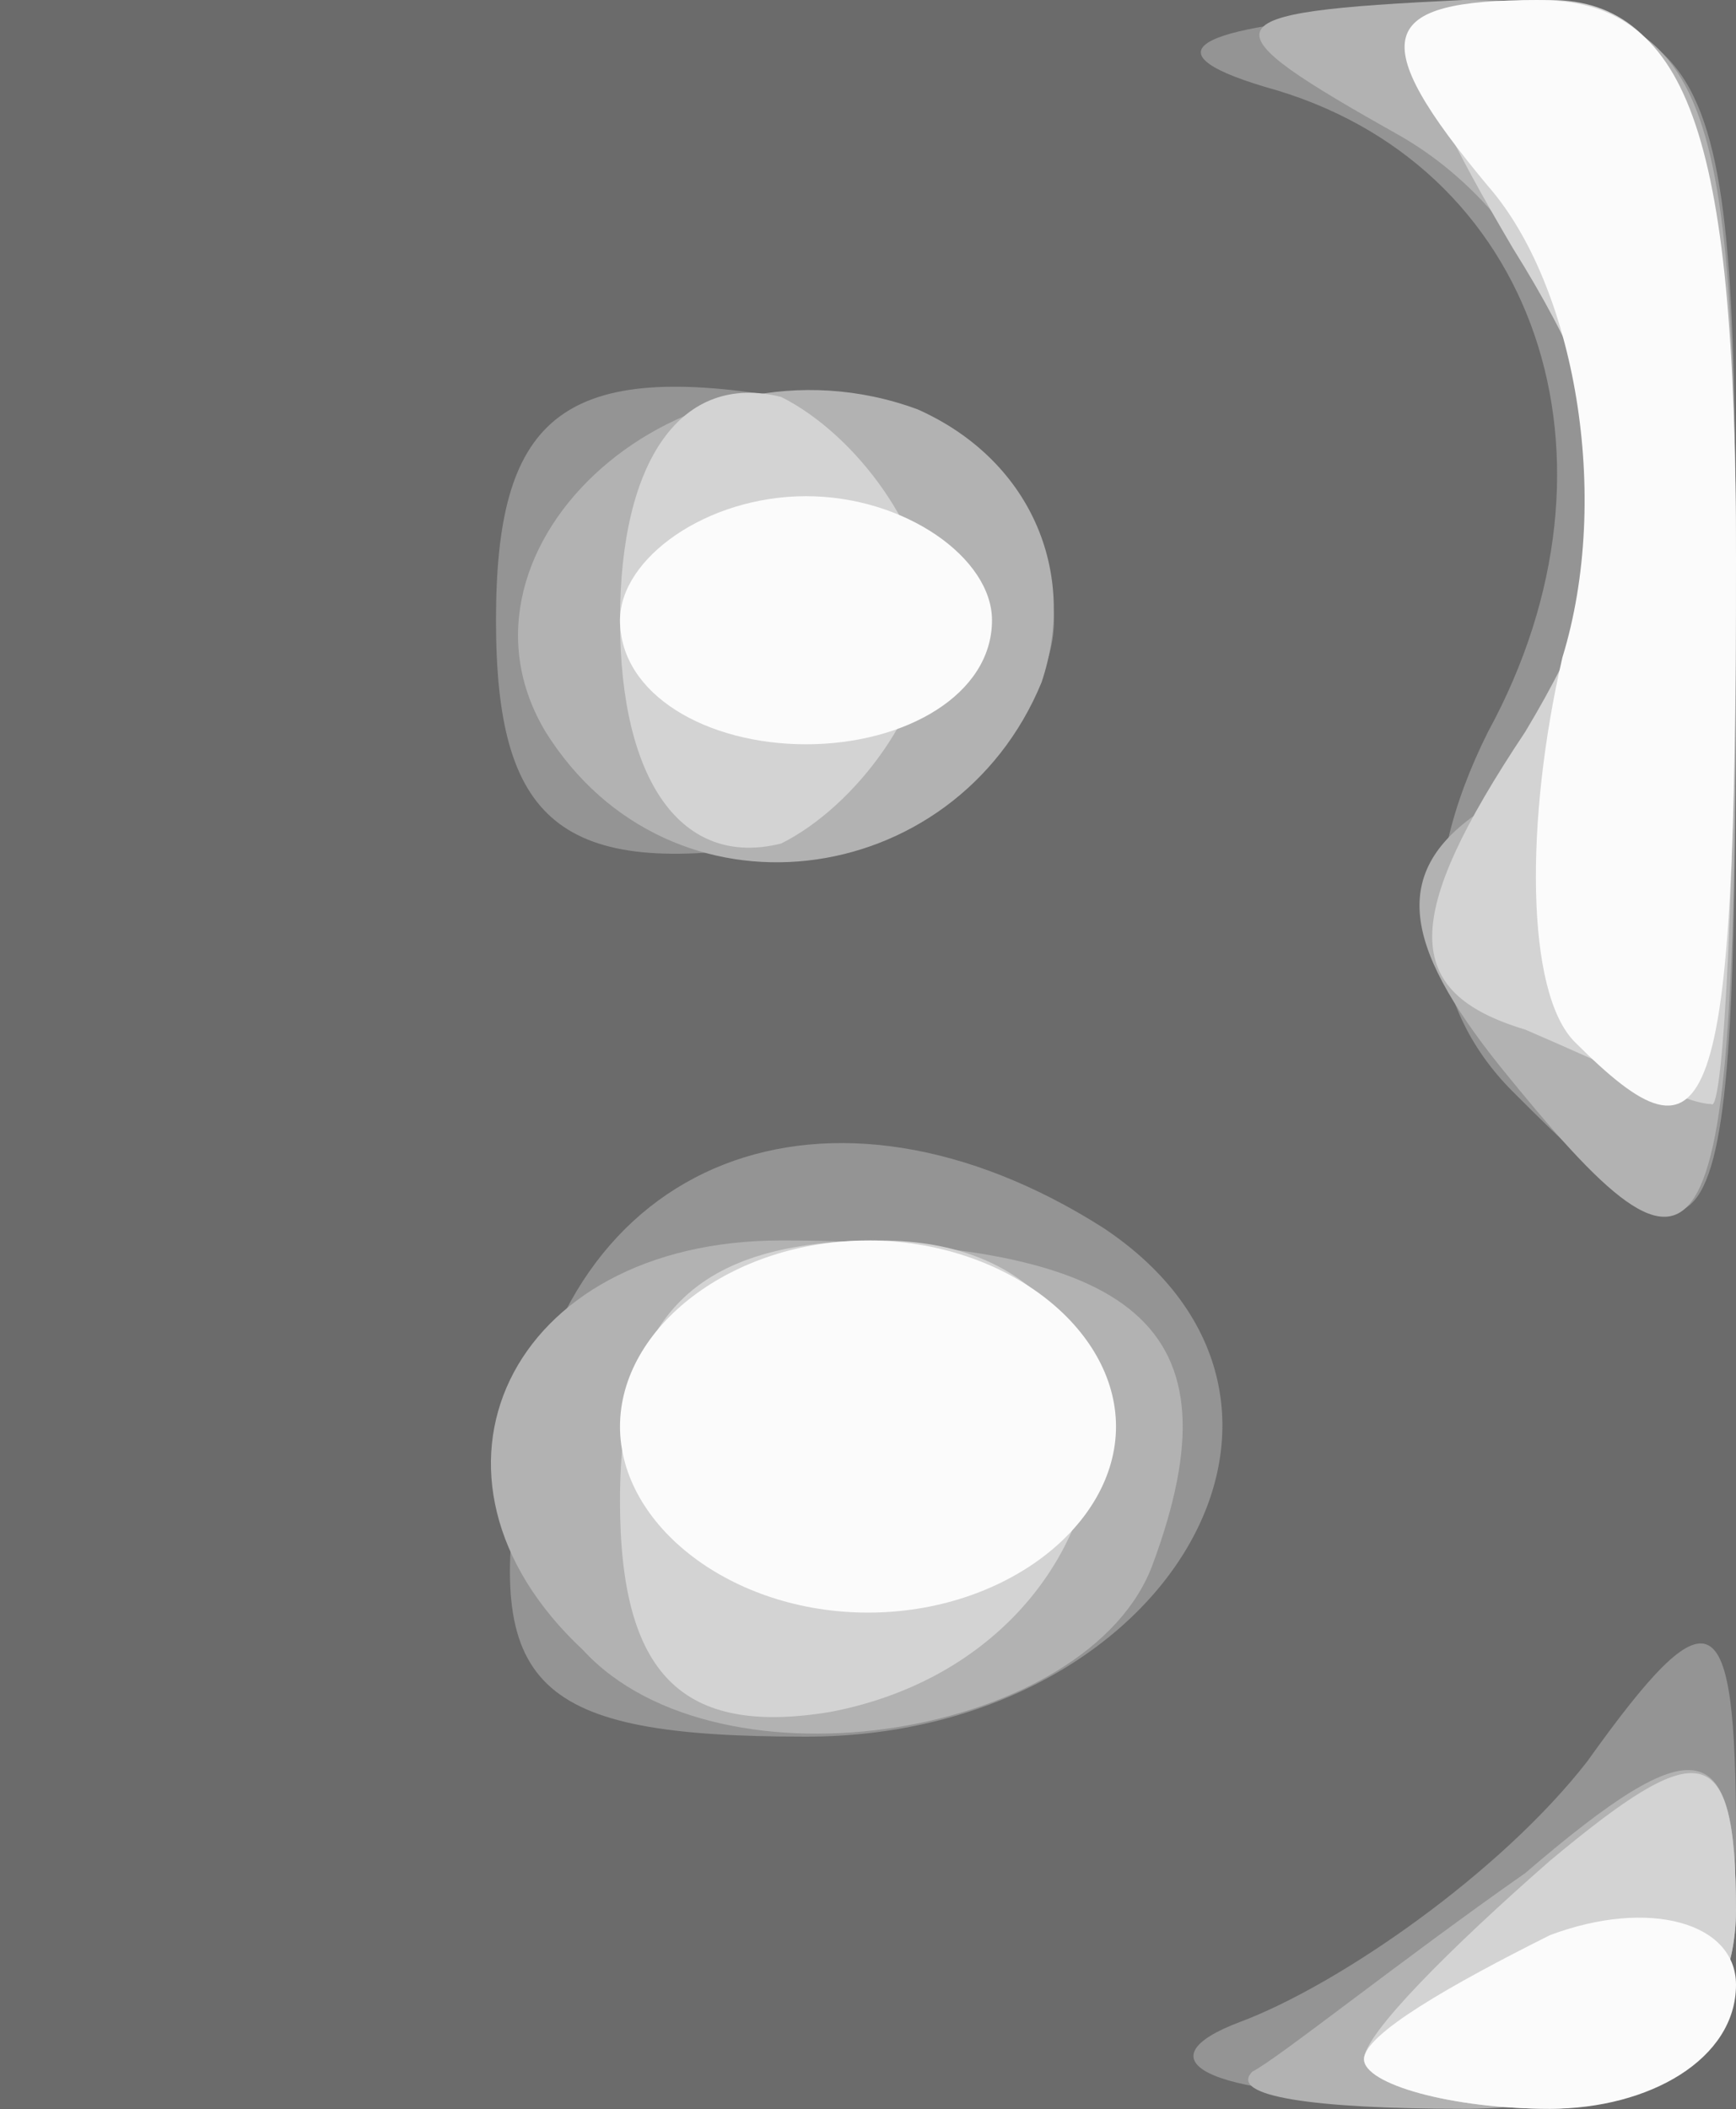 <!DOCTYPE svg PUBLIC "-//W3C//DTD SVG 20010904//EN" "http://www.w3.org/TR/2001/REC-SVG-20010904/DTD/svg10.dtd">
<svg version="1.0" xmlns="http://www.w3.org/2000/svg" width="14px" height="17px" viewBox="0 0 140 170" preserveAspectRatio="xMidYMid meet">
<rect x="0" y="0" width="140" height="170" fill="#333333" stroke="none"/>
<g id="layer101" fill="#6b6b6b" stroke="none">
 <path d="M0 85 l0 -85 70 0 70 0 0 85 0 85 -70 0 -70 0 0 -85z"/>
 </g>
<g id="layer102" fill="#949494" stroke="none">
 <path d="M100 163 c8 -3 21 -12 28 -21 10 -14 12 -13 12 6 0 18 -6 22 -27 21 -16 0 -21 -3 -13 -6z"/>
 <path d="M42 118 c3 -25 25 -33 47 -19 21 14 5 41 -24 41 -22 0 -26 -4 -23 -22z"/>
 <path d="M122 88 c-7 -7 -8 -17 -2 -29 12 -22 4 -46 -18 -52 -10 -3 -5 -5 11 -6 26 -1 27 1 27 49 0 54 -1 55 -18 38z"/>
 <path d="M40 50 c0 -16 5 -21 23 -18 12 2 22 10 22 18 0 8 -10 16 -22 18 -18 3 -23 -2 -23 -18z"/>
 </g>
<g id="layer103" fill="#b2b2b2" stroke="none">
 <path d="M101 167 c2 -1 12 -9 22 -16 14 -12 17 -11 17 3 0 10 -8 16 -22 16 -12 0 -19 -1 -17 -3z"/>
 <path d="M47 133 c-15 -14 -6 -33 16 -33 29 0 37 7 30 26 -5 14 -35 19 -46 7z"/>
 <path d="M121 86 c-8 -10 -9 -16 -1 -21 16 -10 12 -43 -7 -54 -16 -9 -16 -10 5 -11 20 0 22 5 22 50 0 54 -2 57 -19 36z"/>
 <path d="M44 59 c-9 -15 11 -33 30 -26 9 4 13 13 10 22 -7 17 -30 20 -40 4z"/>
 </g>
<g id="layer104" fill="#d3d3d3" stroke="none">
 <path d="M110 166 c0 -2 7 -9 15 -16 12 -10 15 -10 15 4 0 9 -7 16 -15 16 -8 0 -15 -2 -15 -4z"/>
 <path d="M50 121 c0 -15 6 -21 21 -21 25 0 22 33 -4 38 -12 2 -17 -3 -17 -17z"/>
 <path d="M123 83 c-10 -3 -10 -9 0 -24 9 -15 9 -23 -1 -39 -10 -17 -10 -20 3 -20 11 0 15 12 15 45 0 25 -1 45 -2 44 -2 0 -8 -3 -15 -6z"/>
 <path d="M50 50 c0 -13 5 -20 13 -18 6 3 12 11 12 18 0 7 -6 15 -12 18 -8 2 -13 -5 -13 -18z"/>
 </g>
<g id="layer105" fill="#fbfbfb" stroke="none">
 <path d="M110 166 c0 -2 7 -6 15 -10 8 -3 15 -1 15 4 0 6 -7 10 -15 10 -8 0 -15 -2 -15 -4z"/>
 <path d="M50 115 c0 -8 9 -15 20 -15 11 0 20 7 20 15 0 8 -9 15 -20 15 -11 0 -20 -7 -20 -15z"/>
 <path d="M127 84 c-4 -4 -4 -18 -1 -31 4 -13 1 -30 -6 -38 -10 -12 -9 -15 4 -15 12 0 16 10 16 45 0 46 -2 50 -13 39z"/>
 <path d="M50 50 c0 -5 7 -10 15 -10 8 0 15 5 15 10 0 6 -7 10 -15 10 -8 0 -15 -4 -15 -10z"/>
 </g>

</svg>
